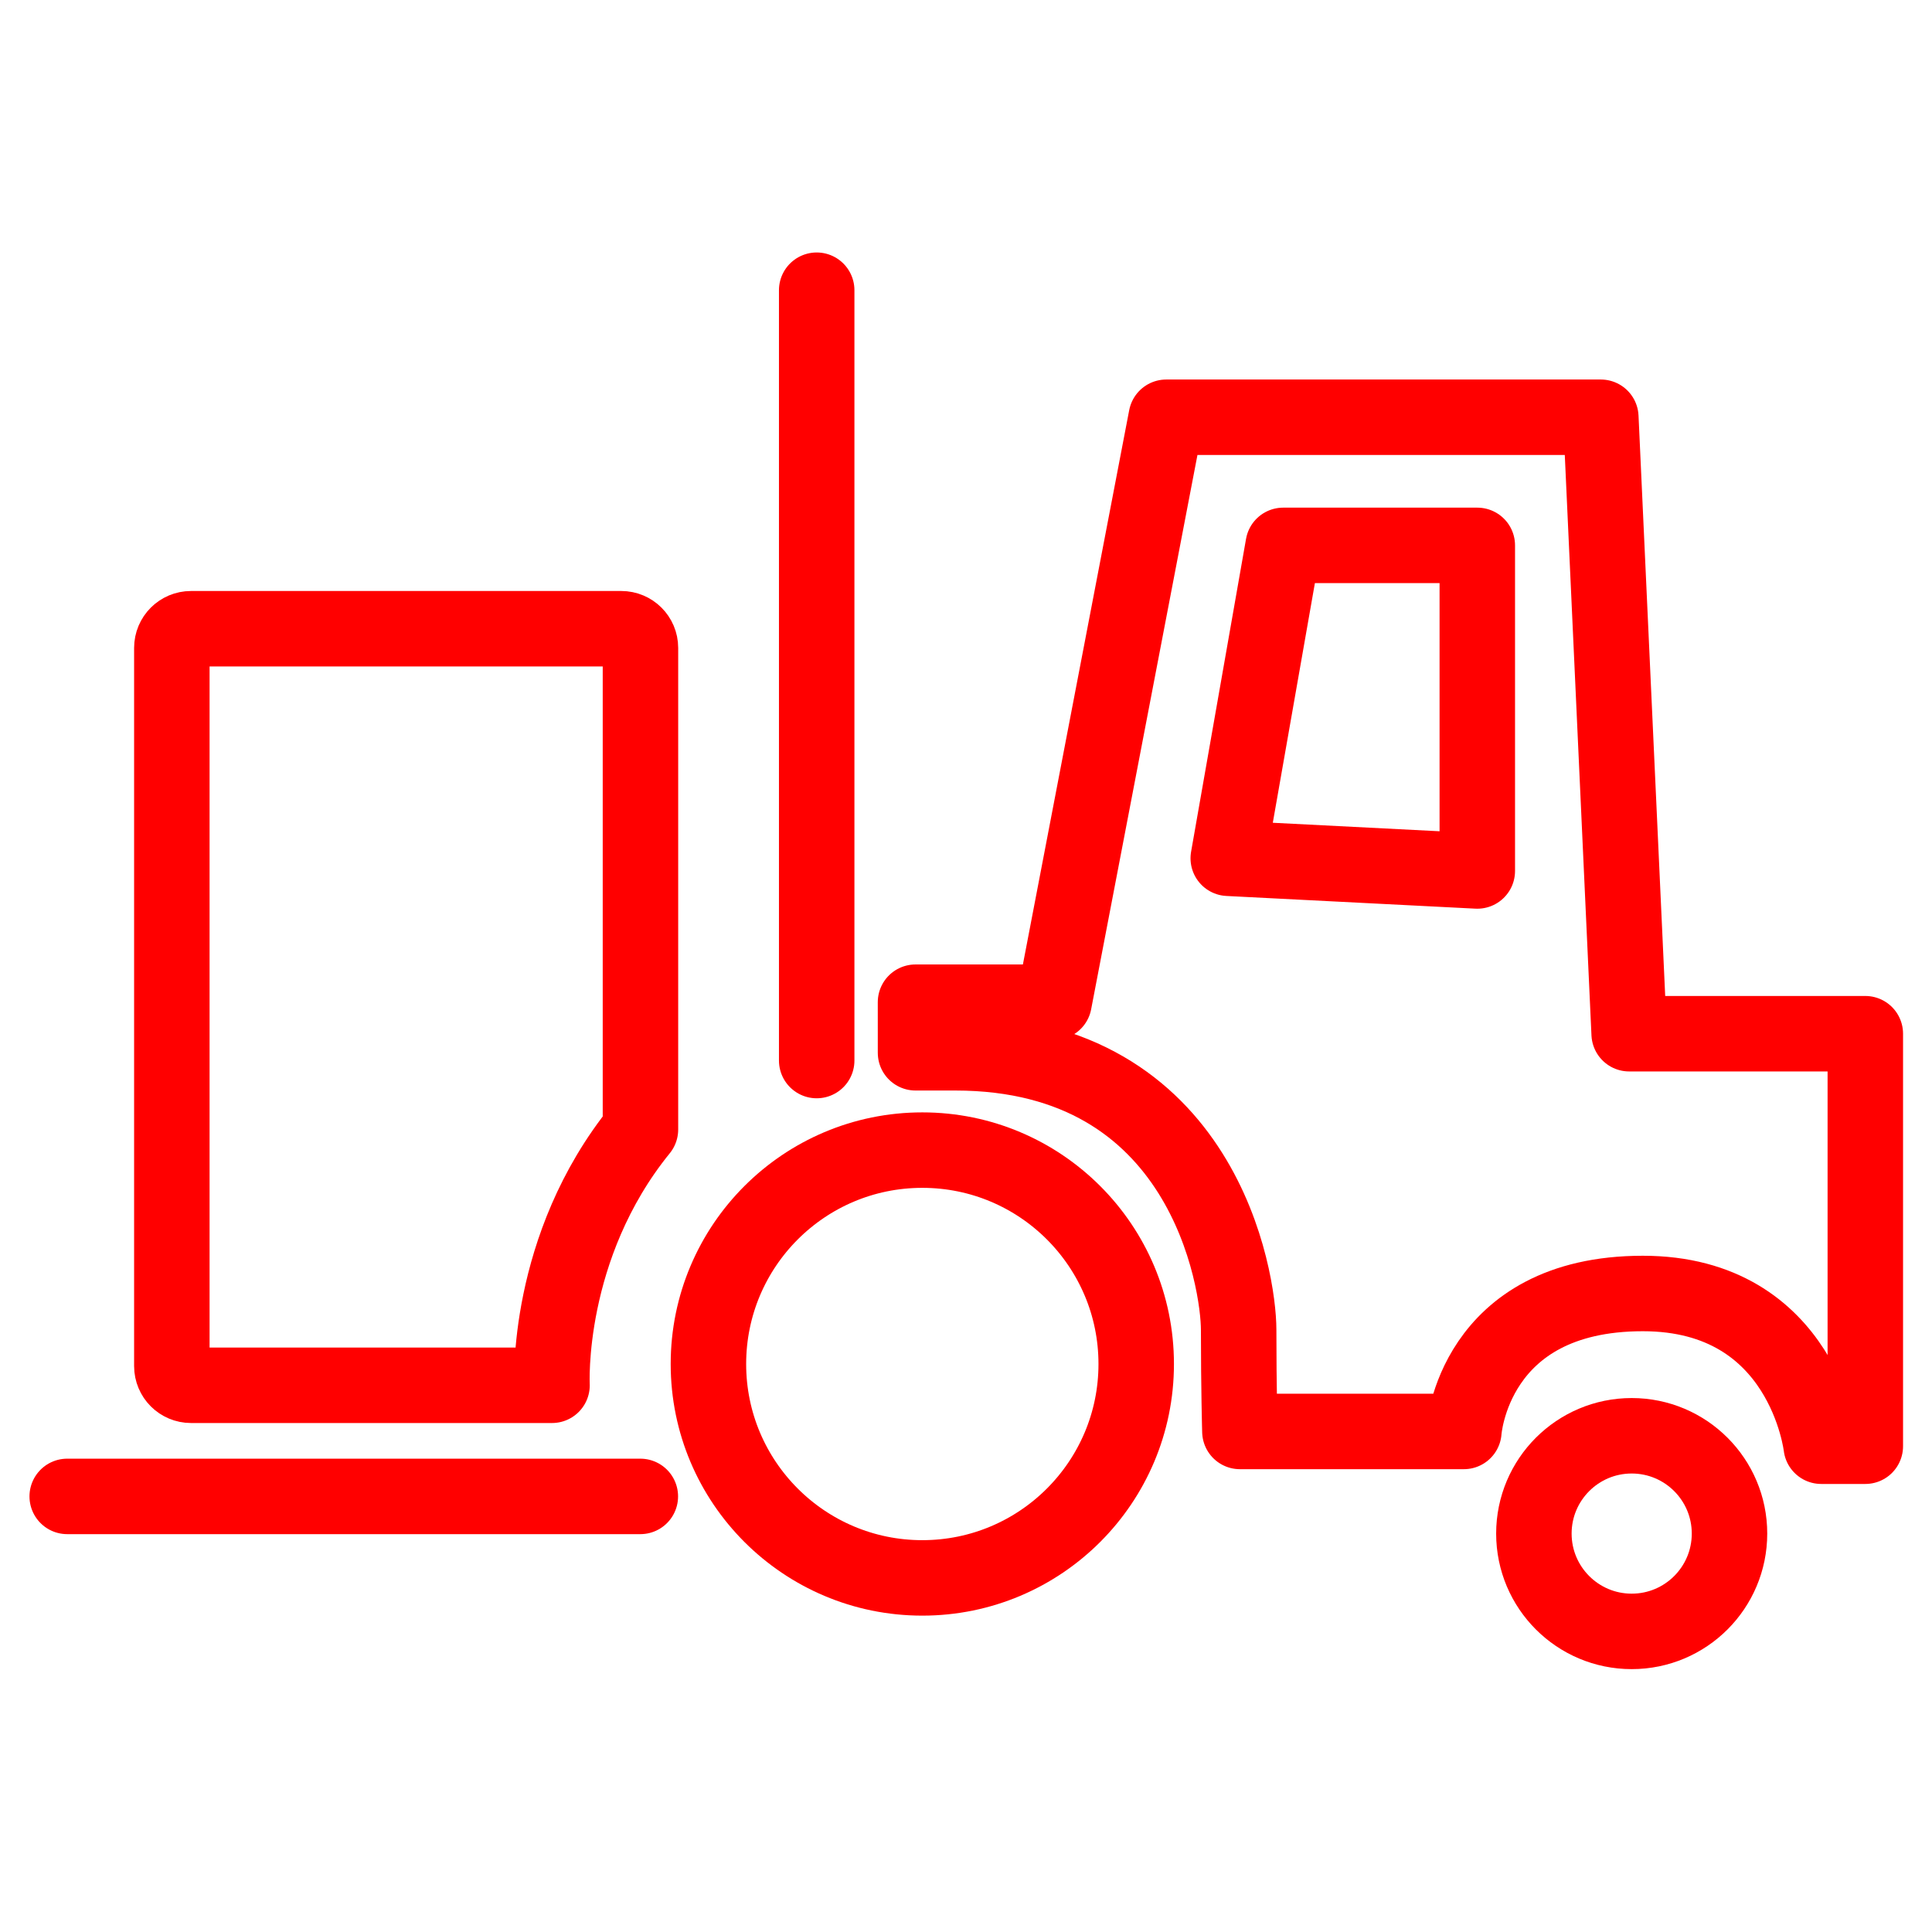 <?xml version="1.0" encoding="utf-8"?>
<!-- Generator: Adobe Illustrator 16.0.0, SVG Export Plug-In . SVG Version: 6.00 Build 0)  -->
<!DOCTYPE svg PUBLIC "-//W3C//DTD SVG 1.1//EN" "http://www.w3.org/Graphics/SVG/1.1/DTD/svg11.dtd">
<svg version="1.1" id="Calque_1" xmlns="http://www.w3.org/2000/svg" xmlns:xlink="http://www.w3.org/1999/xlink" x="0px" y="0px"
	 width="128px" height="128px" viewBox="0 0 128 128" enable-background="new 0 0 128 128" xml:space="preserve">
<g id="Calque_1_1_">
	<g id="Calque_3" display="none">
		<g id="Icones" display="inline">
			<g id="Artboard" transform="translate(-1260, -550)">
				<g id="icone-signature-du-contrat-franchise" transform="translate(1249, 539)">
					<g id="Rectangle">
					</g>
					<defs>
						<filter id="Adobe_OpacityMaskFilter" filterUnits="userSpaceOnUse" x="8.244" y="4.833" width="127.506" height="130.11">
							<feColorMatrix  type="matrix" values="1 0 0 0 0  0 1 0 0 0  0 0 1 0 0  0 0 0 1 0"/>
						</filter>
					</defs>
					<mask maskUnits="userSpaceOnUse" x="8.244" y="4.833" width="127.506" height="130.11" id="mask-2_1_">
						<g filter="url(#Adobe_OpacityMaskFilter)">
							<rect id="path-1_1_" x="0.227" y="-3.553" fill="#FFFFFF" width="145.789" height="145.789"/>
						</g>
					</mask>
					<g id="Group-16" mask="url(#mask-2_1_)">
						<g transform="translate(11, 11)">
							<path id="Fill-1" fill="#FF0000" d="M25.004,14.605c-0.838,0-1.518,0.652-1.518,1.458c0,0.802,0.68,1.458,1.518,1.458h50.905
								c0.837,0,1.519-0.656,1.519-1.458c0-0.805-0.682-1.458-1.519-1.458H25.004z"/>
							<path id="Fill-3" fill="#FF0000" d="M12.546,14.605H11.83c-0.806,0-1.463,0.652-1.463,1.458c0,0.802,0.658,1.458,1.463,1.458
								h0.716c0.809,0,1.464-0.656,1.464-1.458C14.01,15.259,13.355,14.605,12.546,14.605"/>
							<path id="Fill-5" fill="#FF0000" d="M75.184,29.185c0.836,0,1.518-0.654,1.518-1.458c0-0.802-0.682-1.458-1.518-1.458H11.883
								c-0.835,0-1.516,0.654-1.516,1.458c0,0.805,0.681,1.458,1.516,1.458H75.184z"/>
							<path id="Fill-7" fill="#FF0000" d="M75.184,40.847c0.836,0,1.518-0.655,1.518-1.458c0-0.805-0.682-1.458-1.518-1.458H11.883
								c-0.835,0-1.516,0.653-1.516,1.458c0,0.802,0.681,1.458,1.516,1.458H75.184z"/>
							<path id="Fill-9" fill="#FF0000" d="M42.326,53.24c0.866,0,1.571-0.654,1.571-1.458c0-0.804-0.705-1.458-1.571-1.458h-1.231
								c-0.866,0-1.572,0.655-1.572,1.458c0,0.805,0.706,1.458,1.572,1.458H42.326z"/>
							<path id="Fill-11" fill="#FF0000" d="M30.702,53.24c0.846,0,1.532-0.654,1.532-1.458c0-0.804-0.686-1.458-1.532-1.458H11.9
								c-0.846,0-1.535,0.655-1.535,1.458c0,0.805,0.689,1.458,1.535,1.458H30.702z"/>
							<g id="Group-15">
								<g id="Clip-14">
								</g>
								<defs>
									
										<filter id="Adobe_OpacityMaskFilter_1_" filterUnits="userSpaceOnUse" x="-2.756" y="-6.167" width="127.506" height="130.11">
										<feColorMatrix  type="matrix" values="1 0 0 0 0  0 1 0 0 0  0 0 1 0 0  0 0 0 1 0"/>
									</filter>
								</defs>
								<mask maskUnits="userSpaceOnUse" x="-2.756" y="-6.167" width="127.506" height="130.11" id="mask-4_1_">
									<g filter="url(#Adobe_OpacityMaskFilter_1_)">
										<polygon id="path-3_1_" fill="#FFFFFF" points="-2.756,-6.167 124.749,-6.167 124.749,123.945 -2.756,123.945 										
											"/>
									</g>
								</mask>
								<path id="Fill-13" mask="url(#mask-4_1_)" fill="#FF0000" d="M96.854,21.812l12.758,7.373L70.428,97.137L57.67,89.764
									L96.854,21.812z M103.518,10.261l12.756,7.376l-5.146,8.922l-12.76-7.374L103.518,10.261z M107.973,2.533
									c2.032-3.519,6.545-4.728,10.063-2.699c1.706,0.986,2.924,2.576,3.432,4.479c0.511,1.901,0.249,3.89-0.733,5.596
									l-2.944,5.102l-12.757-7.373L107.973,2.533z M56.965,92.857l11.137,6.438l-12,7.932L56.965,92.857z M87.604,120.917H23.065
									V99.611c0-0.836-0.678-1.518-1.513-1.518H0.274V-3.136h87.328v34.925L77.393,49.493H52.975
									c-0.833,0-1.513,0.682-1.513,1.516c0,0.837,0.68,1.517,1.513,1.517h22.671l-5.09,8.821H12.35
									c-0.835,0-1.513,0.681-1.513,1.518c0,0.833,0.678,1.515,1.513,1.515h56.46l-5.087,8.824H12.35
									c-0.835,0-1.513,0.68-1.513,1.513c0,0.84,0.678,1.52,1.513,1.52h49.625l-7.686,13.324c-0.115,0.198-0.182,0.418-0.195,0.653
									l-1.193,19.856c-0.037,0.576,0.253,1.113,0.751,1.402c0.181,0.104,0.385,0.17,0.608,0.191
									c0.528,0.004,13.235,0.011,21.631,0.013c0.836,0,1.514-0.681,1.514-1.518c0-0.834-0.678-1.519-1.514-1.519H59.456
									l12.366-8.179c0.191-0.13,0.359-0.305,0.472-0.501l15.312-26.55v47.504h-0.002V120.917z M20.037,118.771L2.414,101.128
									h17.623V118.771z M-1.243-6.167c-0.833,0-1.513,0.681-1.513,1.516V99.611c0,0.397,0.164,0.789,0.444,1.074l22.791,22.815
									c0.286,0.286,0.668,0.442,1.072,0.442h67.567c0.832,0,1.513-0.68,1.513-1.516V68.163l32.721-56.74
									c1.391-2.407,1.758-5.211,1.041-7.897c-0.72-2.684-2.438-4.927-4.843-6.318c-4.967-2.871-11.337-1.161-14.198,3.81
									L90.632,26.54V-4.65c0-0.835-0.681-1.516-1.513-1.516L-1.243-6.167L-1.243-6.167z"/>
							</g>
						</g>
					</g>
				</g>
			</g>
		</g>
	</g>
</g>
<line fill="none" stroke="#FF0000" stroke-width="5" stroke-linecap="round" stroke-linejoin="round" stroke-miterlimit="10" x1="54.108" y1="19.227" x2="54.108" y2="70.264"/>
<path fill="none" stroke="#FF0000" stroke-width="5" stroke-linecap="round" stroke-linejoin="round" stroke-miterlimit="10" d="
	M42.432,74.832V42.926c0-0.703-0.57-1.271-1.271-1.271H12.657c-0.703,0-1.272,0.568-1.272,1.271v47.582
	c0,0.703,0.57,1.271,1.272,1.271h23.916C36.573,91.779,36.095,82.641,42.432,74.832z"/>
<line fill="none" stroke="#FF0000" stroke-width="5" stroke-linecap="round" stroke-linejoin="round" stroke-miterlimit="10" x1="4.453" y1="99.141" x2="42.424" y2="99.141"/>
<path fill="none" stroke="#FF0000" stroke-width="5" stroke-linecap="round" stroke-linejoin="round" stroke-miterlimit="10" d="
	M60.655,66.398h9.181l7.432-38.754h28.791l1.877,40.842h15.646v27.33h-2.921c0,0-1.147-10.119-11.818-10.119
	c-11.268,0-11.858,9.14-11.858,9.14H82.146c0,0-0.082-2.876-0.082-6.737c0-3.235-2.293-18.35-18.777-18.35h-2.631L60.655,66.398
	L60.655,66.398z"/>
<circle fill="none" stroke="#FF0000" stroke-width="5" stroke-miterlimit="10" cx="61.106" cy="90.369" r="14.171"/>
<circle fill="none" stroke="#FF0000" stroke-width="5" stroke-miterlimit="10" cx="108.104" cy="101.604" r="6.48"/>
<path fill="none" stroke="#FF0000" stroke-width="5" stroke-linejoin="round" stroke-miterlimit="10" d="M85.016,36.133h12.859
	v21.571l-16.5-0.841L85.016,36.133z"/>
<g id="Calque_2" display="none">
	<g id="Calque_2_1_" display="inline">
		<g id="Calque_3_1_">
			<g>
				
					<path fill="#FFFFFF" stroke="#FF0000" stroke-width="5" stroke-linecap="round" stroke-linejoin="round" stroke-miterlimit="10" d="
					M56.654,55.605c0,0.578-0.469,1.049-1.049,1.049H5.548c-0.579,0-1.048-0.471-1.048-1.049V5.548C4.5,4.969,4.969,4.5,5.548,4.5
					h50.058c0.58,0,1.049,0.469,1.049,1.048L56.654,55.605L56.654,55.605z"/>
				<circle fill="#FF0000" cx="16.424" cy="17.481" r="3.704"/>
				<line fill="none" stroke="#FF0000" stroke-width="4" stroke-miterlimit="10" x1="24.219" y1="17.48" x2="46.23" y2="17.48"/>
				<circle fill="#FF0000" cx="16.424" cy="30.577" r="3.704"/>
				<line fill="none" stroke="#FF0000" stroke-width="4" stroke-miterlimit="10" x1="24.219" y1="30.578" x2="46.23" y2="30.578"/>
				<circle fill="#FF0000" cx="16.424" cy="43.673" r="3.704"/>
				<line fill="none" stroke="#FF0000" stroke-width="4" stroke-miterlimit="10" x1="24.219" y1="43.672" x2="46.23" y2="43.672"/>
			</g>
		</g>
	</g>
</g>
</svg>
